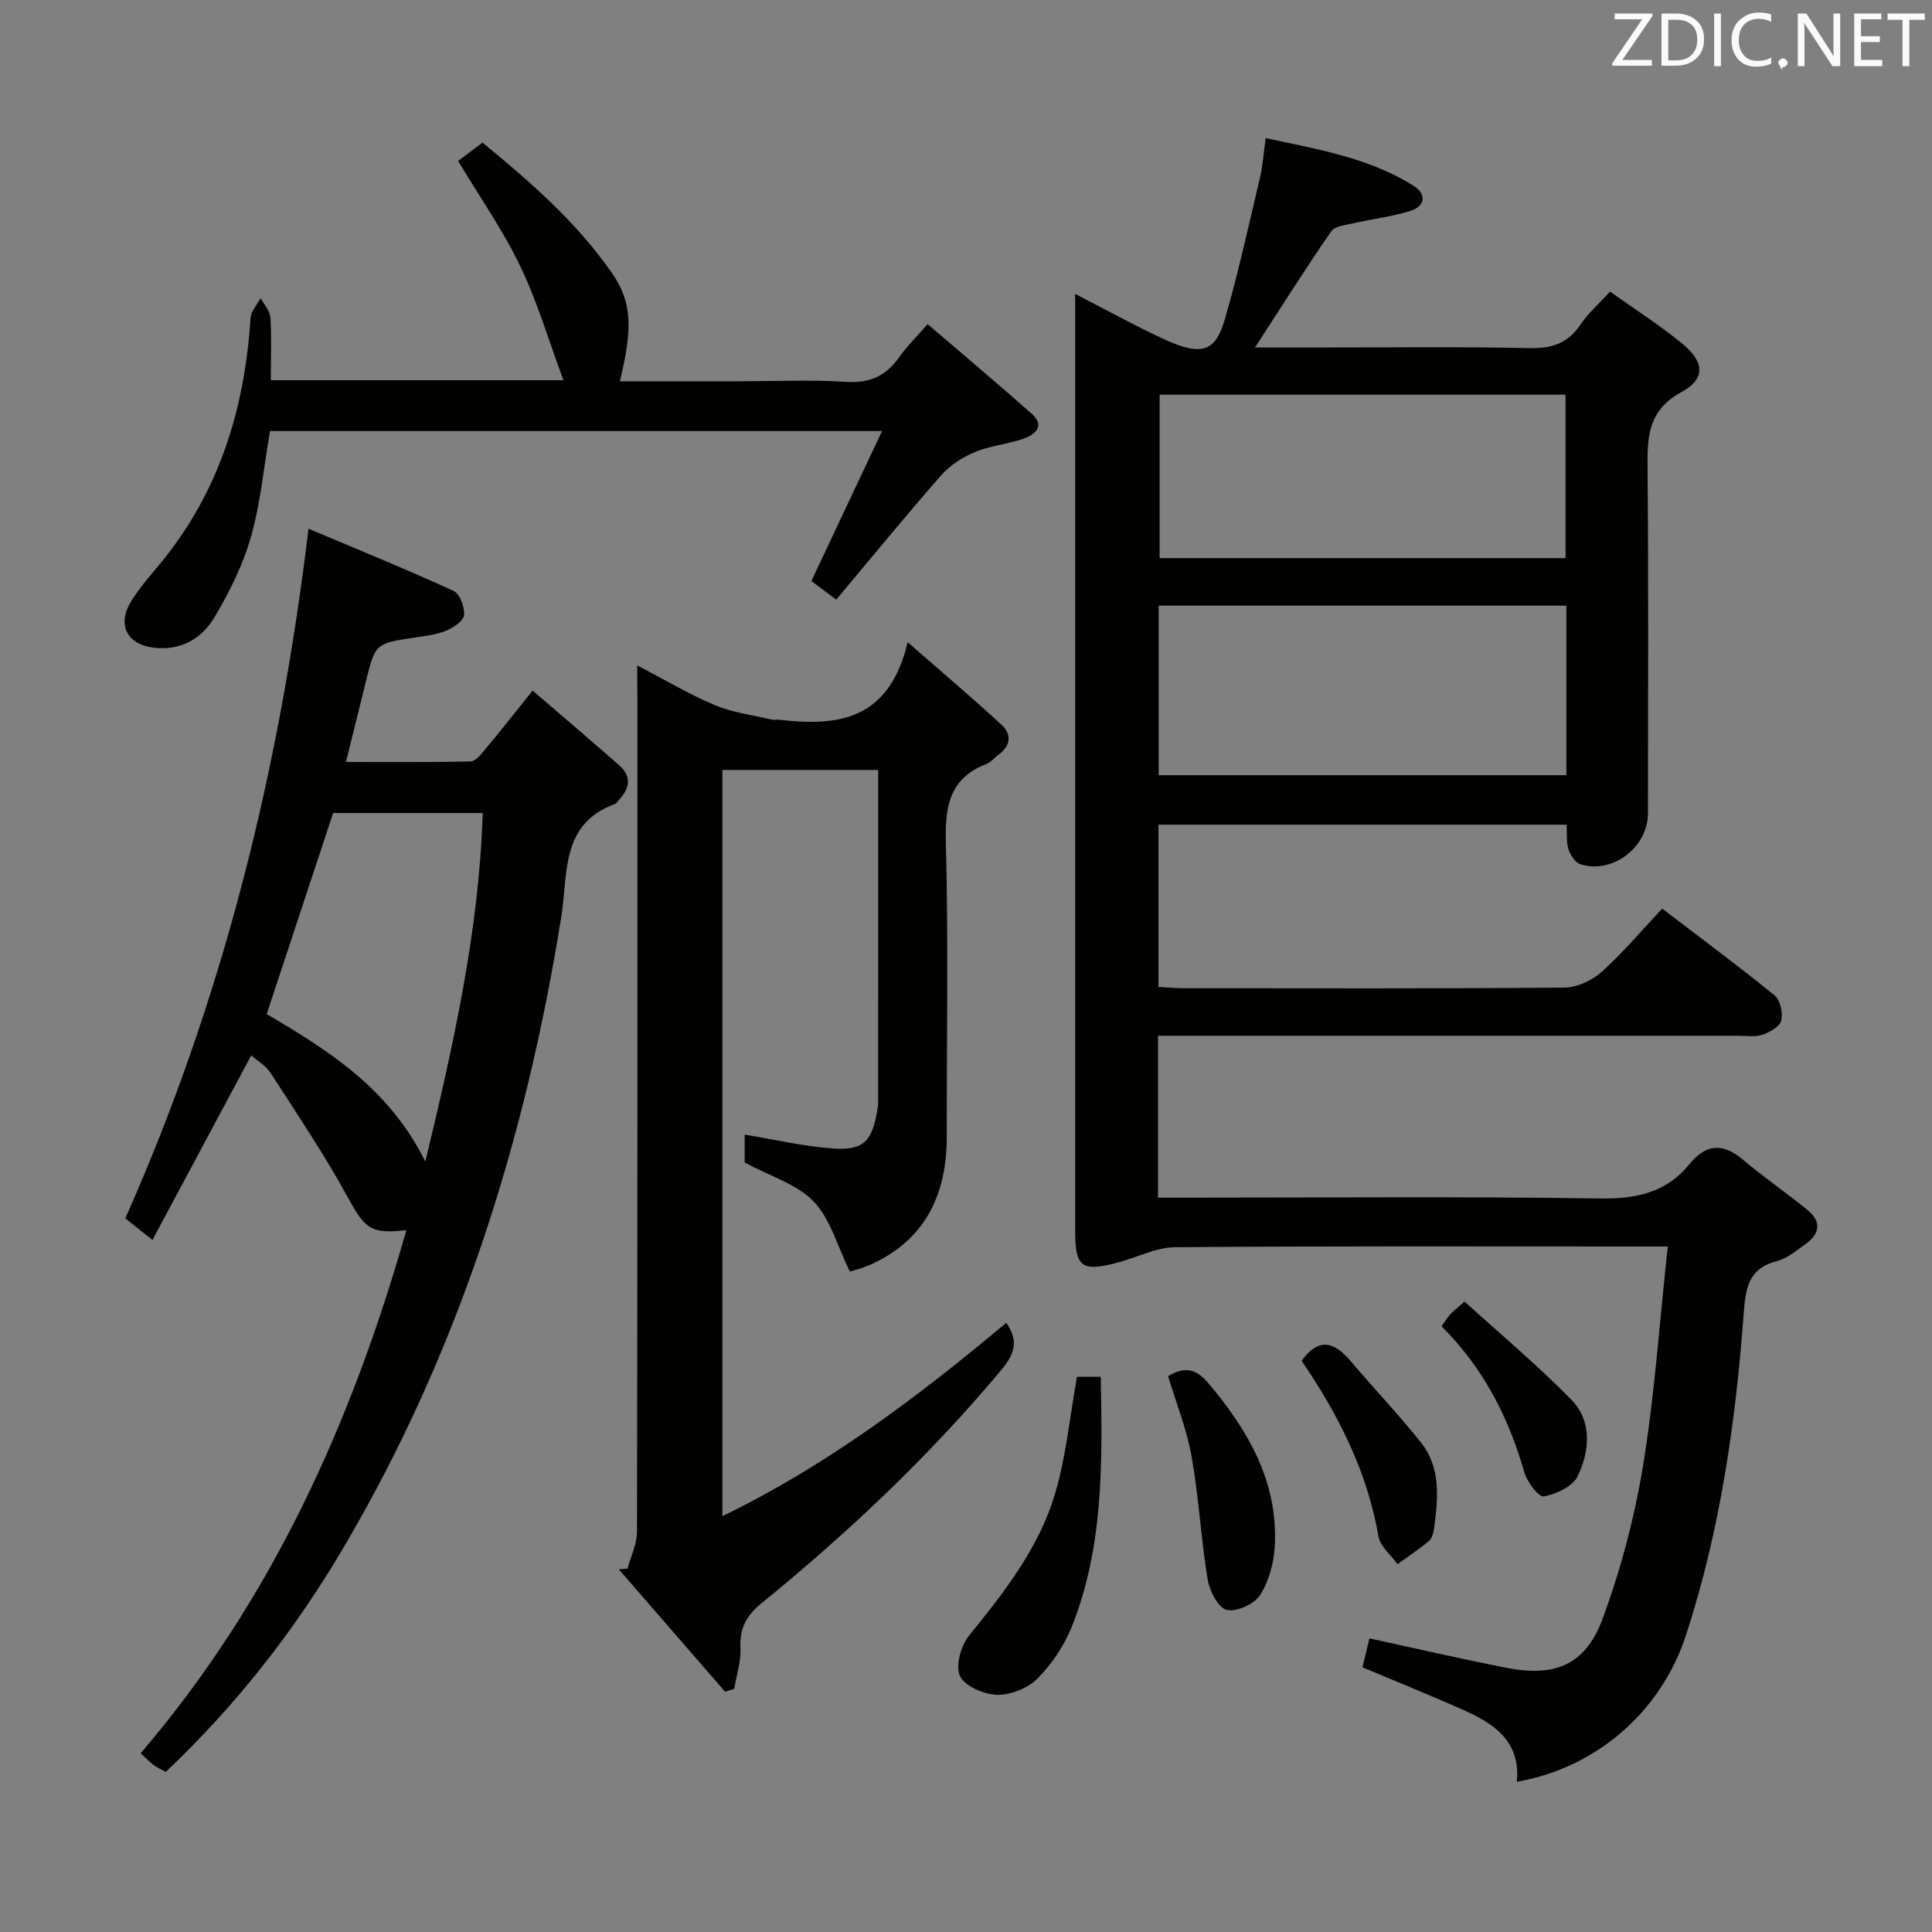 <svg enable-background="new 0 0 400 400" viewBox="0 0 400 400" xmlns="http://www.w3.org/2000/svg"><rect x="0" y="0" width="400" height="400" fill="#808080" stroke="none"/><g fill="#010100"><path d="m282.08 345.2c.54-2.23.99-4.12 1.44-5.99 9.6 2.08 18.94 4.24 28.35 6.09 10.12 1.99 16.42-.6 19.97-10.25 3.75-10.2 6.58-20.9 8.34-31.63 2.4-14.72 3.41-29.67 5.11-45.35-2.48 0-4.24 0-6.01 0-32 0-64-.11-96 .15-3.92.03-7.82 2.1-11.75 3.15-7.6 2.04-8.93 1.04-8.93-6.62 0-62.5 0-125 0-187.5 0-1.8 0-3.6 0-6.4 6.63 3.4 12.4 6.61 18.37 9.37 8.04 3.71 10.72 2.45 12.65-4.21 2.8-9.68 4.95-19.54 7.27-29.35.57-2.39.71-4.89 1.15-8.07 10.77 2.33 21.36 4.05 30.63 9.88 2.68 1.69 2.47 4.18-.6 5.17-3.76 1.21-7.76 1.65-11.63 2.54-1.69.39-4.05.59-4.84 1.74-5.35 7.73-10.35 15.69-15.77 24.03h11.91c15 0 30-.19 45 .12 4.63.1 7.91-1.01 10.5-4.9 1.54-2.31 3.72-4.19 6.11-6.8 5.12 3.66 10.29 6.95 14.99 10.82 4.54 3.74 4.83 7.24-.18 9.96-7.18 3.9-7.11 9.6-7.05 16.25.21 23.66.09 47.33.08 71 0 6.99-7.27 12.59-13.93 10.56-1.08-.33-2.12-1.88-2.51-3.09-.49-1.49-.29-3.21-.41-5.13-28.25 0-56.17 0-84.49 0v33.59c1.8.1 3.42.26 5.04.27 26.33.02 52.67.1 79-.13 2.62-.02 5.73-1.47 7.71-3.25 4.43-3.97 8.29-8.58 12.54-13.1 8.28 6.33 15.91 11.97 23.25 17.95 1.18.96 1.78 3.63 1.4 5.22-.3 1.26-2.39 2.42-3.91 2.95-1.5.51-3.29.19-4.96.2-38 .01-76 0-114 0-1.95 0-3.9 0-6.16 0v33.52h5.44c28.67 0 57.34-.26 86 .17 7.52.11 13.75-1.18 18.54-7.06 3.49-4.29 6.97-4.5 11.19-.92 4.3 3.65 8.99 6.84 13.36 10.42 2.87 2.35 2.48 4.91-.45 6.98-1.89 1.34-3.81 3-5.96 3.55-5.68 1.45-6.45 5.32-6.83 10.41-1.67 22.74-4.87 45.25-11.98 67.02-5.19 15.9-18.59 27.52-35.03 30.36.84-8.75-5.16-12.29-11.82-15.2-6.55-2.88-13.15-5.56-20.14-8.49zm42.22-219.81c-28.37 0-56.27 0-84.41 0v35.11h84.41c0-11.72 0-23.13 0-35.11zm-84.21-43.67v33.83h84.04c0-11.45 0-22.62 0-33.83-28.33 0-56.2 0-84.04 0z"/><path d="m131.93 137.77c5.82 3.02 10.8 6.01 16.1 8.23 3.7 1.55 7.83 2.05 11.78 2.99.47.11 1-.04 1.5.02 12.05 1.42 22.77.21 26.61-16.05 7.41 6.48 13.53 11.65 19.42 17.08 2.23 2.05 1.9 4.43-.69 6.27-.81.58-1.46 1.49-2.35 1.83-7.61 2.92-8.67 8.63-8.47 16.13.53 20.31.17 40.65.19 60.98.01 11.97-4.33 21.37-15.73 26.55-1.77.81-3.71 1.26-4.33 1.47-2.61-5.3-4.03-10.9-7.5-14.51s-9.01-5.23-14.28-8.07c0-1.35 0-3.8 0-5.78 6.13 1 12.23 2.45 18.39 2.88 6.15.42 7.94-1.52 9-7.55.12-.66.24-1.32.24-1.98.01-22.81.01-45.62.01-68.85-10.78 0-21.34 0-32.26 0v154.5c21.77-10.57 40.52-24.76 58.77-40.03 2.7 3.81 1.65 6.55-1.02 9.75-14.9 17.84-31.71 33.7-49.69 48.34-3.17 2.58-4.52 5.24-4.32 9.3.14 2.77-.82 5.59-1.29 8.39-.63.2-1.26.4-1.89.6-7.33-8.45-14.67-16.9-22-25.35l1.8-.15c.68-2.53 1.95-5.07 1.96-7.6.11-57.49.09-114.97.09-172.46-.04-1.97-.04-3.97-.04-6.93z"/><path d="m110.28 142.98c6.17 5.31 12.09 10.34 17.92 15.46 2.49 2.19 2.28 4.61.12 6.97-.34.37-.62.91-1.04 1.06-11.27 4.11-9.66 14.51-11.05 23.2-7.42 46.51-21.39 90.74-45.51 131.42-9.97 16.82-21.97 32.1-36.4 45.77-.83-.46-1.71-.84-2.46-1.39-.8-.58-1.48-1.32-2.74-2.48 27.07-31.6 43.71-68.47 55.02-108.32-7.45.93-8.65-.41-12.16-6.82-4.83-8.83-10.49-17.22-15.95-25.7-.94-1.46-2.63-2.43-4.01-3.65-6.86 12.81-13.55 25.31-20.46 38.22-2.35-1.87-3.87-3.08-5.62-4.47 20.13-45.27 31.94-92.68 37.93-142.79 10.16 4.29 20.21 8.38 30.06 12.89 1.29.59 2.32 3.4 2.14 5.04-.14 1.23-2.26 2.59-3.78 3.22-1.96.81-4.18 1.05-6.31 1.37-8.25 1.23-8.26 1.21-10.24 9.15-1.32 5.28-2.61 10.57-4.11 16.63 9 0 17.4.08 25.8-.11 1-.02 2.12-1.41 2.92-2.38 3.17-3.8 6.23-7.69 9.93-12.29zm-22.22 97.52c5.92-24.63 11.13-47.97 11.88-72.17-10.9 0-21.15 0-30.97 0-4.65 14.08-9.16 27.73-13.75 41.63 12.78 7.51 25.34 15.37 32.84 30.54z"/><path d="m56.07 78.72h60.59c-3.12-8.38-5.43-16.32-8.97-23.66-3.57-7.42-8.36-14.25-12.84-21.73 1.43-1.08 3.1-2.34 5.05-3.81 9.94 8.17 19.45 16.45 26.74 26.92 4.19 6.02 4.43 11.28 1.7 22.5h24.39c7.5 0 15.02-.35 22.48.12 4.87.31 8.21-1.22 10.93-5.07 1.52-2.16 3.43-4.04 5.91-6.89 7.31 6.27 14.52 12.33 21.56 18.57 2.85 2.53.66 4.3-1.64 5.13-3.26 1.17-6.86 1.44-10.05 2.76-2.57 1.07-5.19 2.72-7.01 4.79-7.33 8.35-14.37 16.97-21.77 25.8-2.31-1.73-3.96-2.97-5.15-3.86 4.92-10.44 9.6-20.38 14.63-31.05-43.21 0-84.83 0-126.72 0-1.27 7.38-1.94 14.85-3.95 21.94-1.65 5.8-4.45 11.41-7.55 16.63-2.53 4.26-6.73 6.85-12.17 6.33-5.91-.56-8.15-4.71-5-9.78 1.66-2.67 3.77-5.07 5.79-7.5 12.3-14.8 17.65-32.12 18.85-51.03.09-1.41 1.37-2.74 2.1-4.11.71 1.36 1.93 2.68 2.02 4.07.25 4.1.08 8.25.08 12.93z"/><path d="m227.9 285.05c.34 17.89.6 35.32-6.05 51.86-1.57 3.9-4.12 7.67-7.08 10.64-1.99 1.99-5.52 3.41-8.32 3.34-2.71-.07-6.65-1.74-7.68-3.86-1-2.06.15-6.27 1.82-8.34 7.36-9.08 14.59-18.29 17.9-29.61 2.25-7.69 3.01-15.82 4.49-24.04 1.17.01 2.78.01 4.92.01z"/><path d="m241.84 284.92c3.39-2.05 5.78-1.56 8.28 1.39 8.26 9.76 14.45 20.36 13.82 33.62-.17 3.51-1.18 7.36-3.02 10.27-1.2 1.89-4.92 3.6-6.95 3.11-1.76-.43-3.55-3.94-3.94-6.31-1.39-8.45-1.83-17.06-3.33-25.49-1-5.62-3.19-11.04-4.86-16.59z"/><path d="m269.49 281.73c3.48-4.85 6.71-3.97 10.06-.03 4.82 5.68 9.97 11.09 14.62 16.92 4.17 5.24 3.59 11.54 2.75 17.71-.13.96-.42 2.17-1.09 2.73-2.05 1.73-4.31 3.2-6.49 4.78-1.36-1.9-3.58-3.65-3.94-5.72-2.31-13.39-8.23-25.11-15.91-36.39z"/><path d="m303.22 269.47c7.49 6.81 15.12 13.19 22.05 20.26 4.42 4.51 3.89 10.66 1.36 15.92-1.02 2.12-4.45 3.7-7.02 4.17-1.04.19-3.46-3.03-4.03-5.04-3.26-11.4-8.5-21.62-17.13-30.18.67-.93 1.17-1.74 1.79-2.45.53-.61 1.2-1.1 2.98-2.68z"/></g><path d="m342.2 3.2-6.3 9.2h6.1v1.2h-8.2v-.5l6.2-9.1h-5.7v-1.2h7.8v.4z" fill="#fafafb"/><path d="m344 13.7v-10.9h3.1c1.6 0 3 .5 4.1 1.4 1.1 1 1.6 2.2 1.6 3.9s-.5 3-1.6 4-2.5 1.5-4.2 1.5h-3zm1.4-9.6v8.4h1.6c1.4 0 2.5-.4 3.2-1.1.8-.8 1.2-1.8 1.2-3.2s-.4-2.4-1.2-3.1-1.8-1-3.1-1z" fill="#fafafb"/><path d="m356.3 2.8v10.9h-1.4v-10.9z" fill="#fafafb"/><path d="m366.6 13.2c-.8.4-1.8.6-3 .6-1.6 0-2.8-.5-3.7-1.5s-1.4-2.3-1.4-3.9c0-1.7.5-3.2 1.6-4.2s2.4-1.6 4-1.6c1 0 1.9.1 2.6.4v1.5c-.8-.4-1.6-.6-2.6-.6-1.2 0-2.2.4-3 1.2s-1.1 1.9-1.1 3.3c0 1.3.4 2.3 1.1 3.1s1.6 1.1 2.8 1.1c1.1 0 2-.2 2.8-.7v1.3z" fill="#fafafb"/><path d="m368.2 13c0-.3.1-.5.3-.6.2-.2.4-.3.6-.3.3 0 .5.1.7.3s.3.4.3.6-.1.5-.3.6c-.2.2-.4.3-.7.3-.3 1-.5-.1-.6-.3-.2-.2-.3-.4-.3-.6z" fill="#fafafb"/><path d="m381.1 13.7h-1.7l-5.5-8.4c-.2-.2-.3-.5-.4-.7 0 .2.1.8.1 1.5v7.6h-1.4v-10.9h1.8l5.3 8.3c.3.4.4.6.4.8 0-.3-.1-.8-.1-1.6v-7.5h1.4v10.9z" fill="#fafafb"/><path d="m389.7 13.7h-5.8v-10.9h5.6v1.2h-4.2v3.5h3.9v1.2h-3.9v3.7h4.4z" fill="#fafafb"/><path d="m398.4 4.1h-3.1v9.6h-1.4v-9.6h-3.1v-1.3h7.7v1.3z" fill="#fafafb"/></svg>
